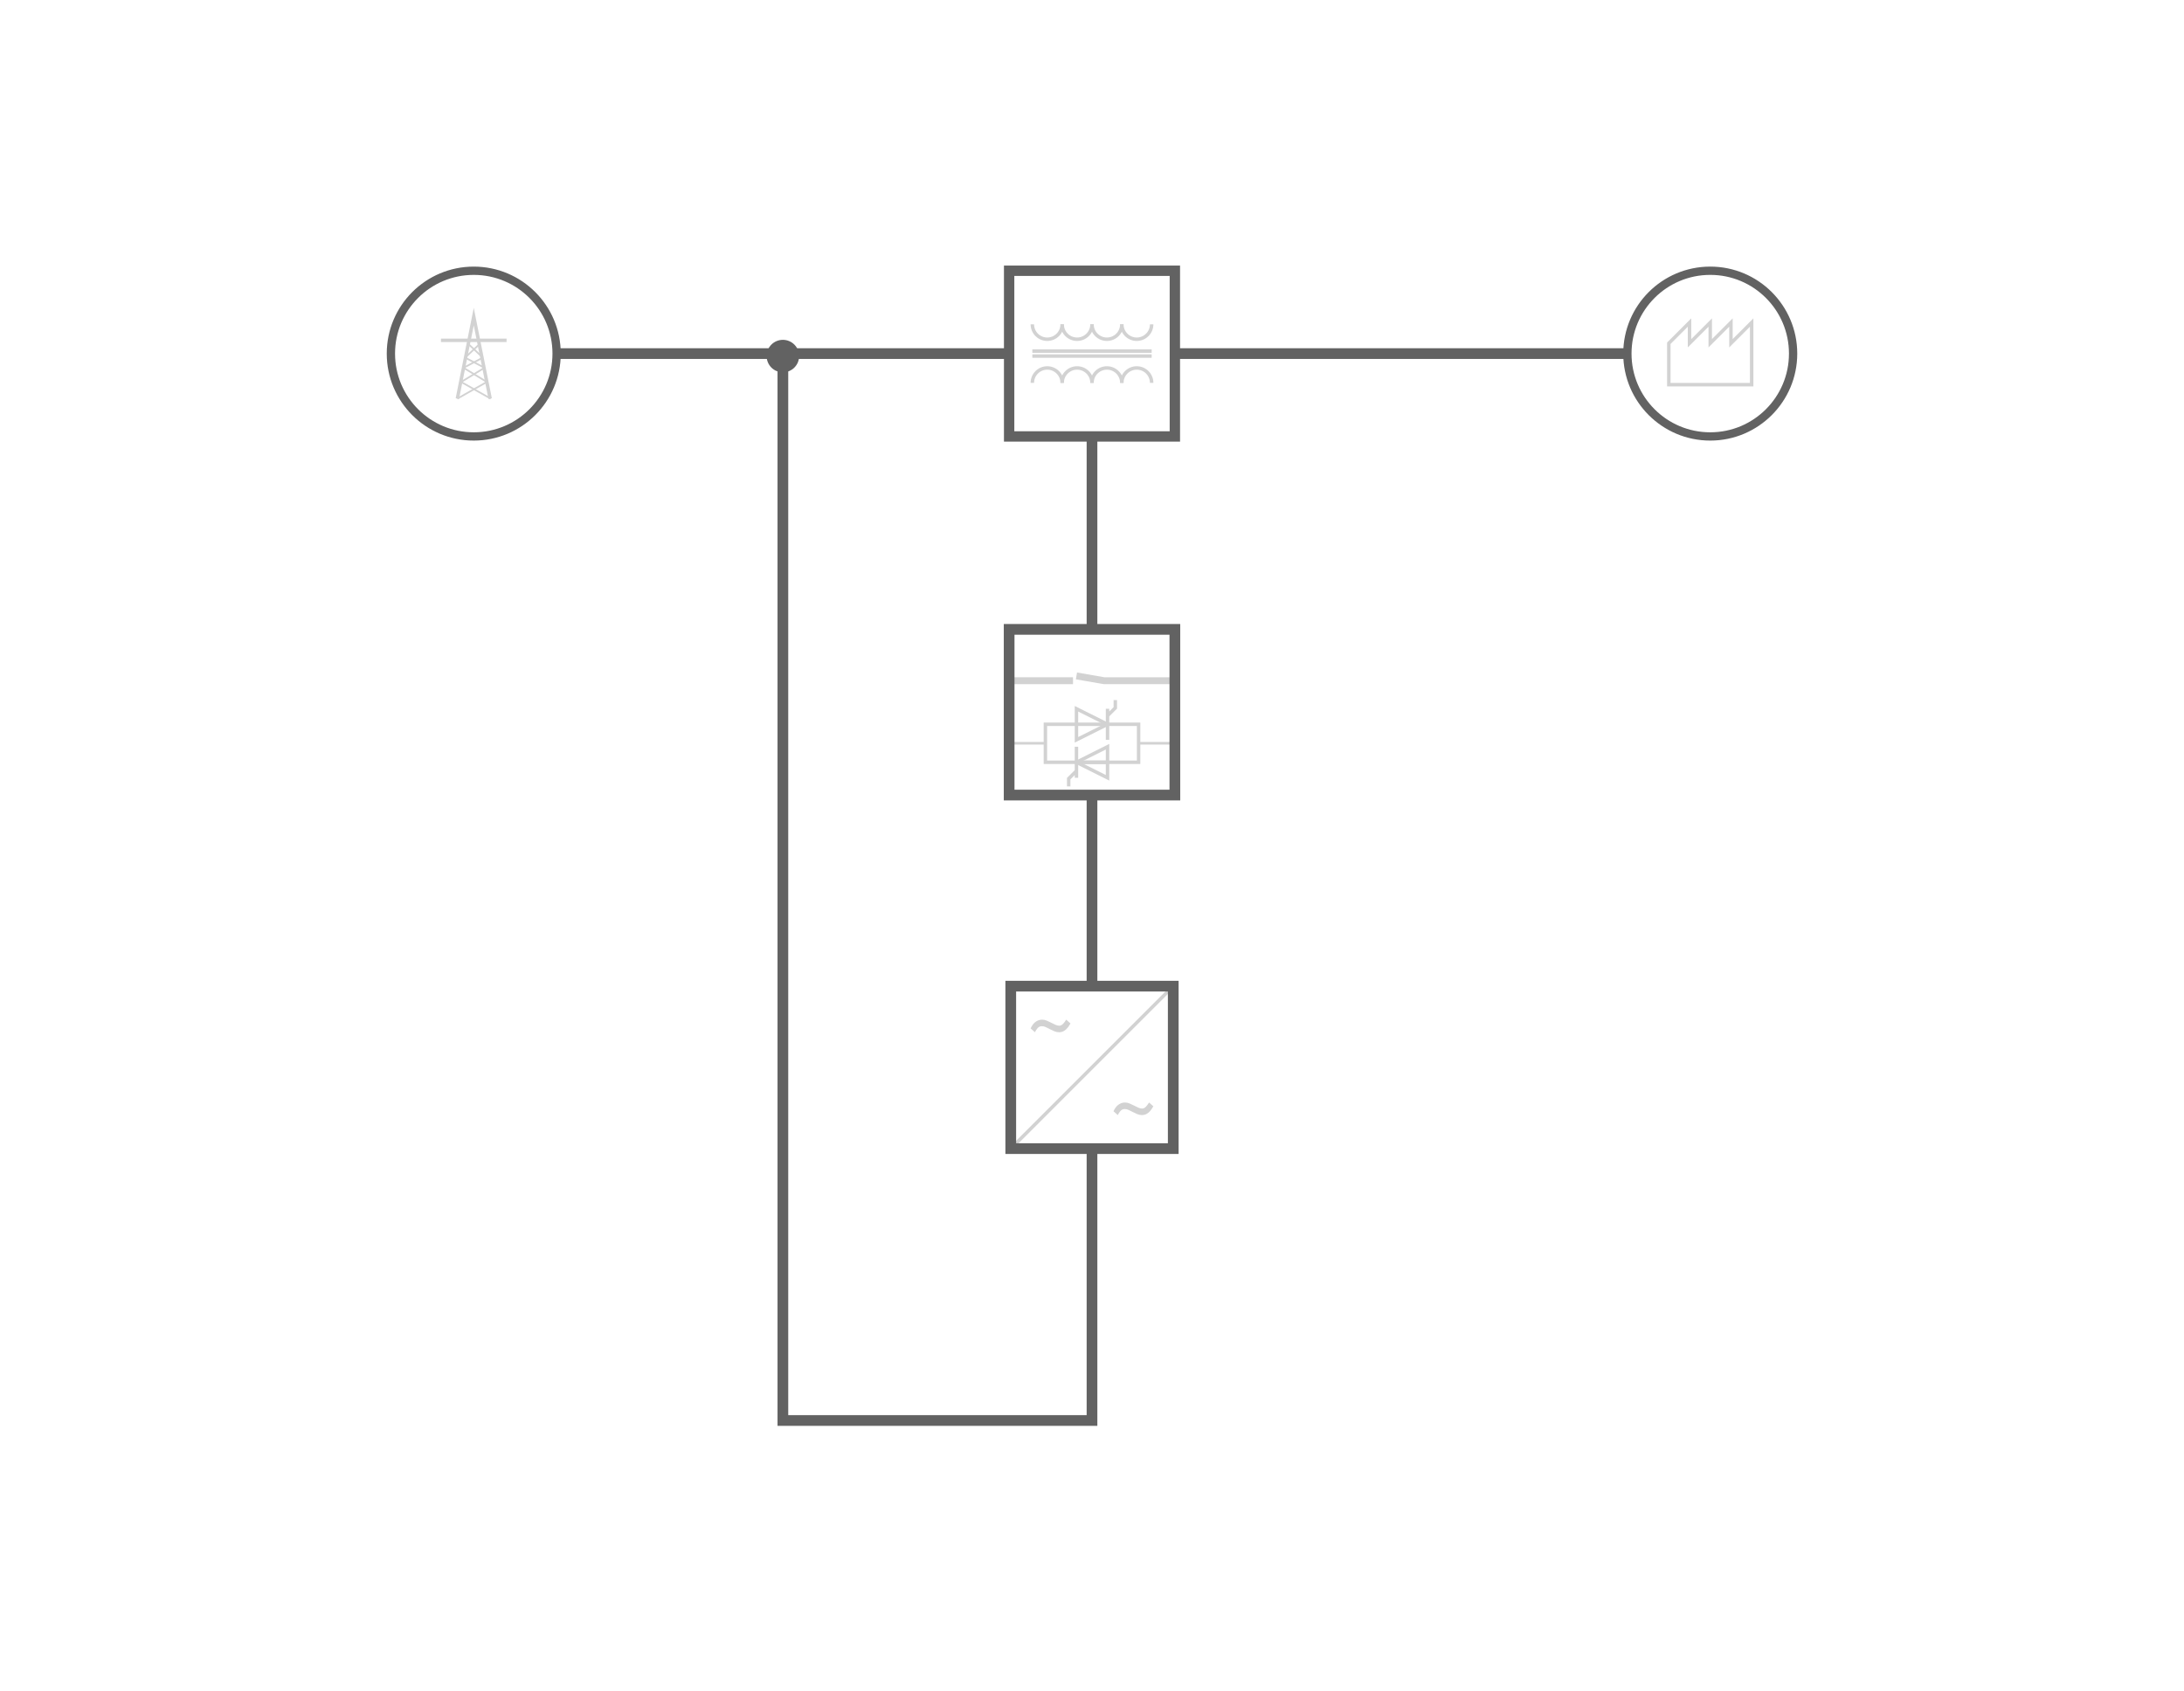 <?xml version="1.0" encoding="utf-8"?>
<!-- Generator: Adobe Illustrator 16.0.4, SVG Export Plug-In . SVG Version: 6.00 Build 0)  -->
<!DOCTYPE svg PUBLIC "-//W3C//DTD SVG 1.1//EN" "http://www.w3.org/Graphics/SVG/1.1/DTD/svg11.dtd">
<svg version="1.1" id="Layer_1" xmlns="http://www.w3.org/2000/svg" xmlns:xlink="http://www.w3.org/1999/xlink" x="0px" y="0px"
	 width="408px" height="316px" viewBox="0 0 408 316" enable-background="new 0 0 408 316" xml:space="preserve">
<rect fill="none" width="408" height="316"/>
<polyline fill="none" stroke="#626262" stroke-width="2" stroke-miterlimit="10" points="204,214.913 204,265.413 146.252,265.413
	146.252,66.819 "/>
<line fill="none" stroke="#626262" stroke-width="2" stroke-miterlimit="10" x1="103.983" y1="66.067" x2="188.521" y2="66.067"/>
<line fill="none" stroke="#626262" stroke-width="2" stroke-miterlimit="10" x1="304.016" y1="66.067" x2="219.479" y2="66.067"/>
<g>
	
		<circle id="input_circle_2_" fill="none" stroke="#626262" stroke-width="1.548" stroke-miterlimit="10" cx="88.504" cy="66.067" r="15.479"/>
	<g id="input_grid_2_">
		<g>
			<defs>
				<rect id="SVGID_1_" x="82.376" y="57.516" width="12.256" height="17.103"/>
			</defs>
			<clipPath id="SVGID_2_">
				<use xlink:href="#SVGID_1_"  overflow="visible"/>
			</clipPath>
			<polyline clip-path="url(#SVGID_2_)" fill="none" stroke="#D2D2D2" stroke-width="0.644" stroke-miterlimit="10" points="
				85.44,74.478 88.504,59.159 91.567,74.478 			"/>
			
				<line clip-path="url(#SVGID_2_)" fill="none" stroke="#D2D2D2" stroke-width="0.644" stroke-miterlimit="10" x1="82.376" y1="63.585" x2="94.632" y2="63.585"/>
			
				<line clip-path="url(#SVGID_2_)" fill="none" stroke="#D2D2D2" stroke-width="0.322" stroke-miterlimit="10" x1="85.44" y1="74.478" x2="90.946" y2="71.369"/>
		</g>
		
			<line fill="none" stroke="#D2D2D2" stroke-width="0.322" stroke-miterlimit="10" x1="90.946" y1="71.369" x2="86.593" y2="68.718"/>
		
			<line fill="none" stroke="#D2D2D2" stroke-width="0.322" stroke-miterlimit="10" x1="86.593" y1="68.717" x2="90.206" y2="66.819"/>
		
			<line fill="none" stroke="#D2D2D2" stroke-width="0.322" stroke-miterlimit="10" x1="90.206" y1="66.819" x2="87.482" y2="64.266"/>
		<g>
			<defs>
				<rect id="SVGID_3_" x="82.376" y="57.516" width="12.256" height="17.103"/>
			</defs>
			<clipPath id="SVGID_4_">
				<use xlink:href="#SVGID_3_"  overflow="visible"/>
			</clipPath>
			
				<line clip-path="url(#SVGID_4_)" fill="none" stroke="#D2D2D2" stroke-width="0.322" stroke-miterlimit="10" x1="91.656" y1="74.478" x2="86.151" y2="71.369"/>
		</g>
		
			<line fill="none" stroke="#D2D2D2" stroke-width="0.322" stroke-miterlimit="10" x1="86.151" y1="71.369" x2="90.504" y2="68.718"/>
		
			<line fill="none" stroke="#D2D2D2" stroke-width="0.322" stroke-miterlimit="10" x1="90.504" y1="68.717" x2="86.89" y2="66.819"/>
		
			<line fill="none" stroke="#D2D2D2" stroke-width="0.322" stroke-miterlimit="10" x1="86.89" y1="66.819" x2="89.614" y2="64.266"/>
	</g>
</g>
<g>
	
		<circle id="output_circle_2_" fill="none" stroke="#626262" stroke-width="1.548" stroke-miterlimit="10" cx="319.496" cy="66.067" r="15.48"/>
	<polygon id="factory_2_" fill="none" stroke="#D2D2D2" stroke-width="0.645" stroke-miterlimit="10" points="311.756,71.872 
		327.235,71.872 327.235,60.262 323.366,64.132 323.366,60.262 319.495,64.132 319.495,60.262 315.626,64.132 315.626,60.262 
		311.756,64.132 	"/>
</g>
<g id="injector">
	<path fill="none" stroke="#D2D2D2" stroke-width="0.645" stroke-miterlimit="10" d="M192.854,60.598
		c0,1.538,1.248,2.786,2.786,2.786c1.539,0,2.786-1.248,2.786-2.786"/>
	<path fill="none" stroke="#D2D2D2" stroke-width="0.645" stroke-miterlimit="10" d="M198.427,60.598
		c0,1.538,1.248,2.786,2.787,2.786S204,62.136,204,60.598"/>
	<path fill="none" stroke="#D2D2D2" stroke-width="0.645" stroke-miterlimit="10" d="M204,60.598c0,1.538,1.247,2.786,2.786,2.786
		s2.786-1.248,2.786-2.786"/>
	<path fill="none" stroke="#D2D2D2" stroke-width="0.645" stroke-miterlimit="10" d="M209.572,60.598
		c0,1.538,1.248,2.786,2.786,2.786c1.539,0,2.787-1.248,2.787-2.786"/>
	<path fill="none" stroke="#D2D2D2" stroke-width="0.645" stroke-miterlimit="10" d="M192.854,71.536
		c0-1.539,1.248-2.786,2.786-2.786c1.539,0,2.786,1.247,2.786,2.786"/>
	<path fill="none" stroke="#D2D2D2" stroke-width="0.645" stroke-miterlimit="10" d="M198.427,71.536
		c0-1.539,1.248-2.786,2.787-2.786S204,69.997,204,71.536"/>
	<path fill="none" stroke="#D2D2D2" stroke-width="0.645" stroke-miterlimit="10" d="M204,71.536c0-1.539,1.247-2.786,2.786-2.786
		s2.786,1.247,2.786,2.786"/>
	<path fill="none" stroke="#D2D2D2" stroke-width="0.645" stroke-miterlimit="10" d="M209.572,71.536
		c0-1.539,1.248-2.786,2.786-2.786c1.539,0,2.787,1.247,2.787,2.786"/>
	
		<line fill="none" stroke="#D2D2D2" stroke-width="0.645" stroke-miterlimit="10" x1="192.854" y1="65.603" x2="215.146" y2="65.603"/>
	
		<line fill="none" stroke="#D2D2D2" stroke-width="0.645" stroke-miterlimit="10" x1="192.854" y1="66.531" x2="215.146" y2="66.531"/>
	
		<rect x="188.521" id="transformer" y="50.587" fill="none" stroke="#626262" stroke-width="1.935" stroke-miterlimit="10" width="30.959" height="30.96"/>
</g>
<circle fill="#626262" cx="146.251" cy="66.532" r="3.035"/>
<g id="inverter_2_">
	
		<line fill="none" stroke="#D2D2D2" stroke-width="0.645" stroke-miterlimit="10" x1="219.177" y1="184.257" x2="188.823" y2="214.61"/>
	<g>
		<path fill="#D2D2D2" d="M199.597,191.835c-0.14,0.192-0.293,0.366-0.461,0.52c-0.168,0.154-0.357,0.277-0.564,0.371
			c-0.209,0.095-0.446,0.143-0.713,0.143c-0.309,0-0.603-0.061-0.885-0.18c-0.283-0.118-0.555-0.246-0.818-0.387
			c-0.262-0.139-0.52-0.268-0.772-0.385c-0.253-0.12-0.503-0.18-0.75-0.18c-0.317,0-0.582,0.121-0.796,0.364
			c-0.213,0.243-0.378,0.497-0.497,0.767l-0.803-0.715c0.089-0.197,0.198-0.396,0.327-0.594c0.129-0.199,0.282-0.374,0.461-0.527
			c0.178-0.154,0.381-0.277,0.609-0.372c0.228-0.095,0.484-0.142,0.772-0.142c0.269,0,0.542,0.061,0.825,0.178
			c0.281,0.12,0.56,0.248,0.832,0.387s0.537,0.269,0.795,0.387c0.258,0.119,0.495,0.178,0.713,0.178
			c0.148,0,0.285-0.033,0.409-0.103s0.237-0.159,0.341-0.269c0.105-0.108,0.201-0.23,0.291-0.363
			c0.089-0.135,0.178-0.266,0.268-0.395l0.802,0.714C199.864,191.44,199.735,191.642,199.597,191.835z"/>
	</g>
	<g>
		<path fill="#D2D2D2" d="M215.076,207.314c-0.14,0.192-0.292,0.366-0.46,0.521c-0.169,0.153-0.357,0.277-0.565,0.371
			s-0.446,0.142-0.713,0.142c-0.308,0-0.603-0.06-0.884-0.179c-0.283-0.119-0.556-0.247-0.818-0.387
			c-0.263-0.139-0.52-0.268-0.773-0.386c-0.252-0.12-0.502-0.179-0.75-0.179c-0.316,0-0.582,0.121-0.795,0.363
			c-0.213,0.244-0.379,0.498-0.498,0.767l-0.803-0.714c0.09-0.198,0.199-0.396,0.328-0.595c0.128-0.198,0.281-0.374,0.461-0.526
			c0.178-0.154,0.381-0.277,0.608-0.373c0.228-0.094,0.485-0.141,0.772-0.141c0.269,0,0.543,0.06,0.825,0.179
			c0.282,0.118,0.56,0.247,0.832,0.386s0.537,0.268,0.796,0.387c0.257,0.119,0.494,0.178,0.713,0.178
			c0.148,0,0.285-0.034,0.408-0.104c0.124-0.068,0.238-0.158,0.342-0.268c0.104-0.109,0.201-0.23,0.291-0.363
			c0.088-0.135,0.178-0.266,0.267-0.395l0.802,0.713C215.345,206.92,215.215,207.121,215.076,207.314z"/>
	</g>
</g>
<g id="bypass_3_">
	<polygon fill="none" stroke="#D2D2D2" stroke-width="0.645" stroke-miterlimit="10" points="201.097,142.425 206.902,145.327 
		206.902,139.522 	"/>
	
		<line fill="none" stroke="#D2D2D2" stroke-width="0.645" stroke-miterlimit="10" x1="206.902" y1="142.425" x2="201.097" y2="142.425"/>
	<polyline fill="none" stroke="#D2D2D2" stroke-width="0.645" stroke-miterlimit="10" points="199.646,146.939 199.646,145.488 
		201.097,144.037 201.097,145.327 201.097,139.522 	"/>
	<polygon fill="none" stroke="#D2D2D2" stroke-width="0.645" stroke-miterlimit="10" points="206.902,135.33 201.097,132.428 
		201.097,138.232 	"/>
	
		<line fill="none" stroke="#D2D2D2" stroke-width="0.645" stroke-miterlimit="10" x1="201.097" y1="135.33" x2="206.902" y2="135.33"/>
	<polyline fill="none" stroke="#D2D2D2" stroke-width="0.645" stroke-miterlimit="10" points="206.902,135.33 212.708,135.33 
		212.708,142.425 206.902,142.425 201.097,142.425 195.292,142.425 195.292,135.33 201.097,135.33 	"/>
	<polyline fill="none" stroke="#D2D2D2" stroke-width="0.645" stroke-miterlimit="10" points="208.354,130.814 208.354,132.267 
		206.902,133.718 206.902,132.428 206.902,138.232 	"/>
	
		<line fill="none" stroke="#D2D2D2" stroke-width="0.484" stroke-miterlimit="10" x1="188.521" y1="138.877" x2="195.292" y2="138.877"/>
	
		<line fill="none" stroke="#D2D2D2" stroke-width="0.484" stroke-miterlimit="10" x1="219.479" y1="138.877" x2="212.708" y2="138.877"/>
	<polyline fill="none" stroke="#D2D2D2" stroke-width="1.29" stroke-miterlimit="10" points="188.521,127.187 194.647,127.187 
		200.452,127.187 	"/>
	<polyline fill="none" stroke="#D2D2D2" stroke-width="1.29" stroke-miterlimit="10" points="219.479,127.187 212.062,127.187 
		206.257,127.187 201.097,126.291 	"/>
	
		<rect id="switch" x="188.521" y="117.593" fill="none" stroke="#626262" stroke-width="2" stroke-miterlimit="10" width="30.959" height="30.96"/>
</g>
<line fill="none" stroke="#626262" stroke-width="2" stroke-miterlimit="10" x1="204" y1="183.953" x2="204" y2="148.553"/>
<line fill="none" stroke="#626262" stroke-width="2" stroke-miterlimit="10" x1="204" y1="117.593" x2="204" y2="81.547"/>
<rect id="inverter" x="188.823" y="184.257" fill="none" stroke="#626262" stroke-width="2" stroke-miterlimit="10" width="30.354" height="30.354"/>
</svg>

